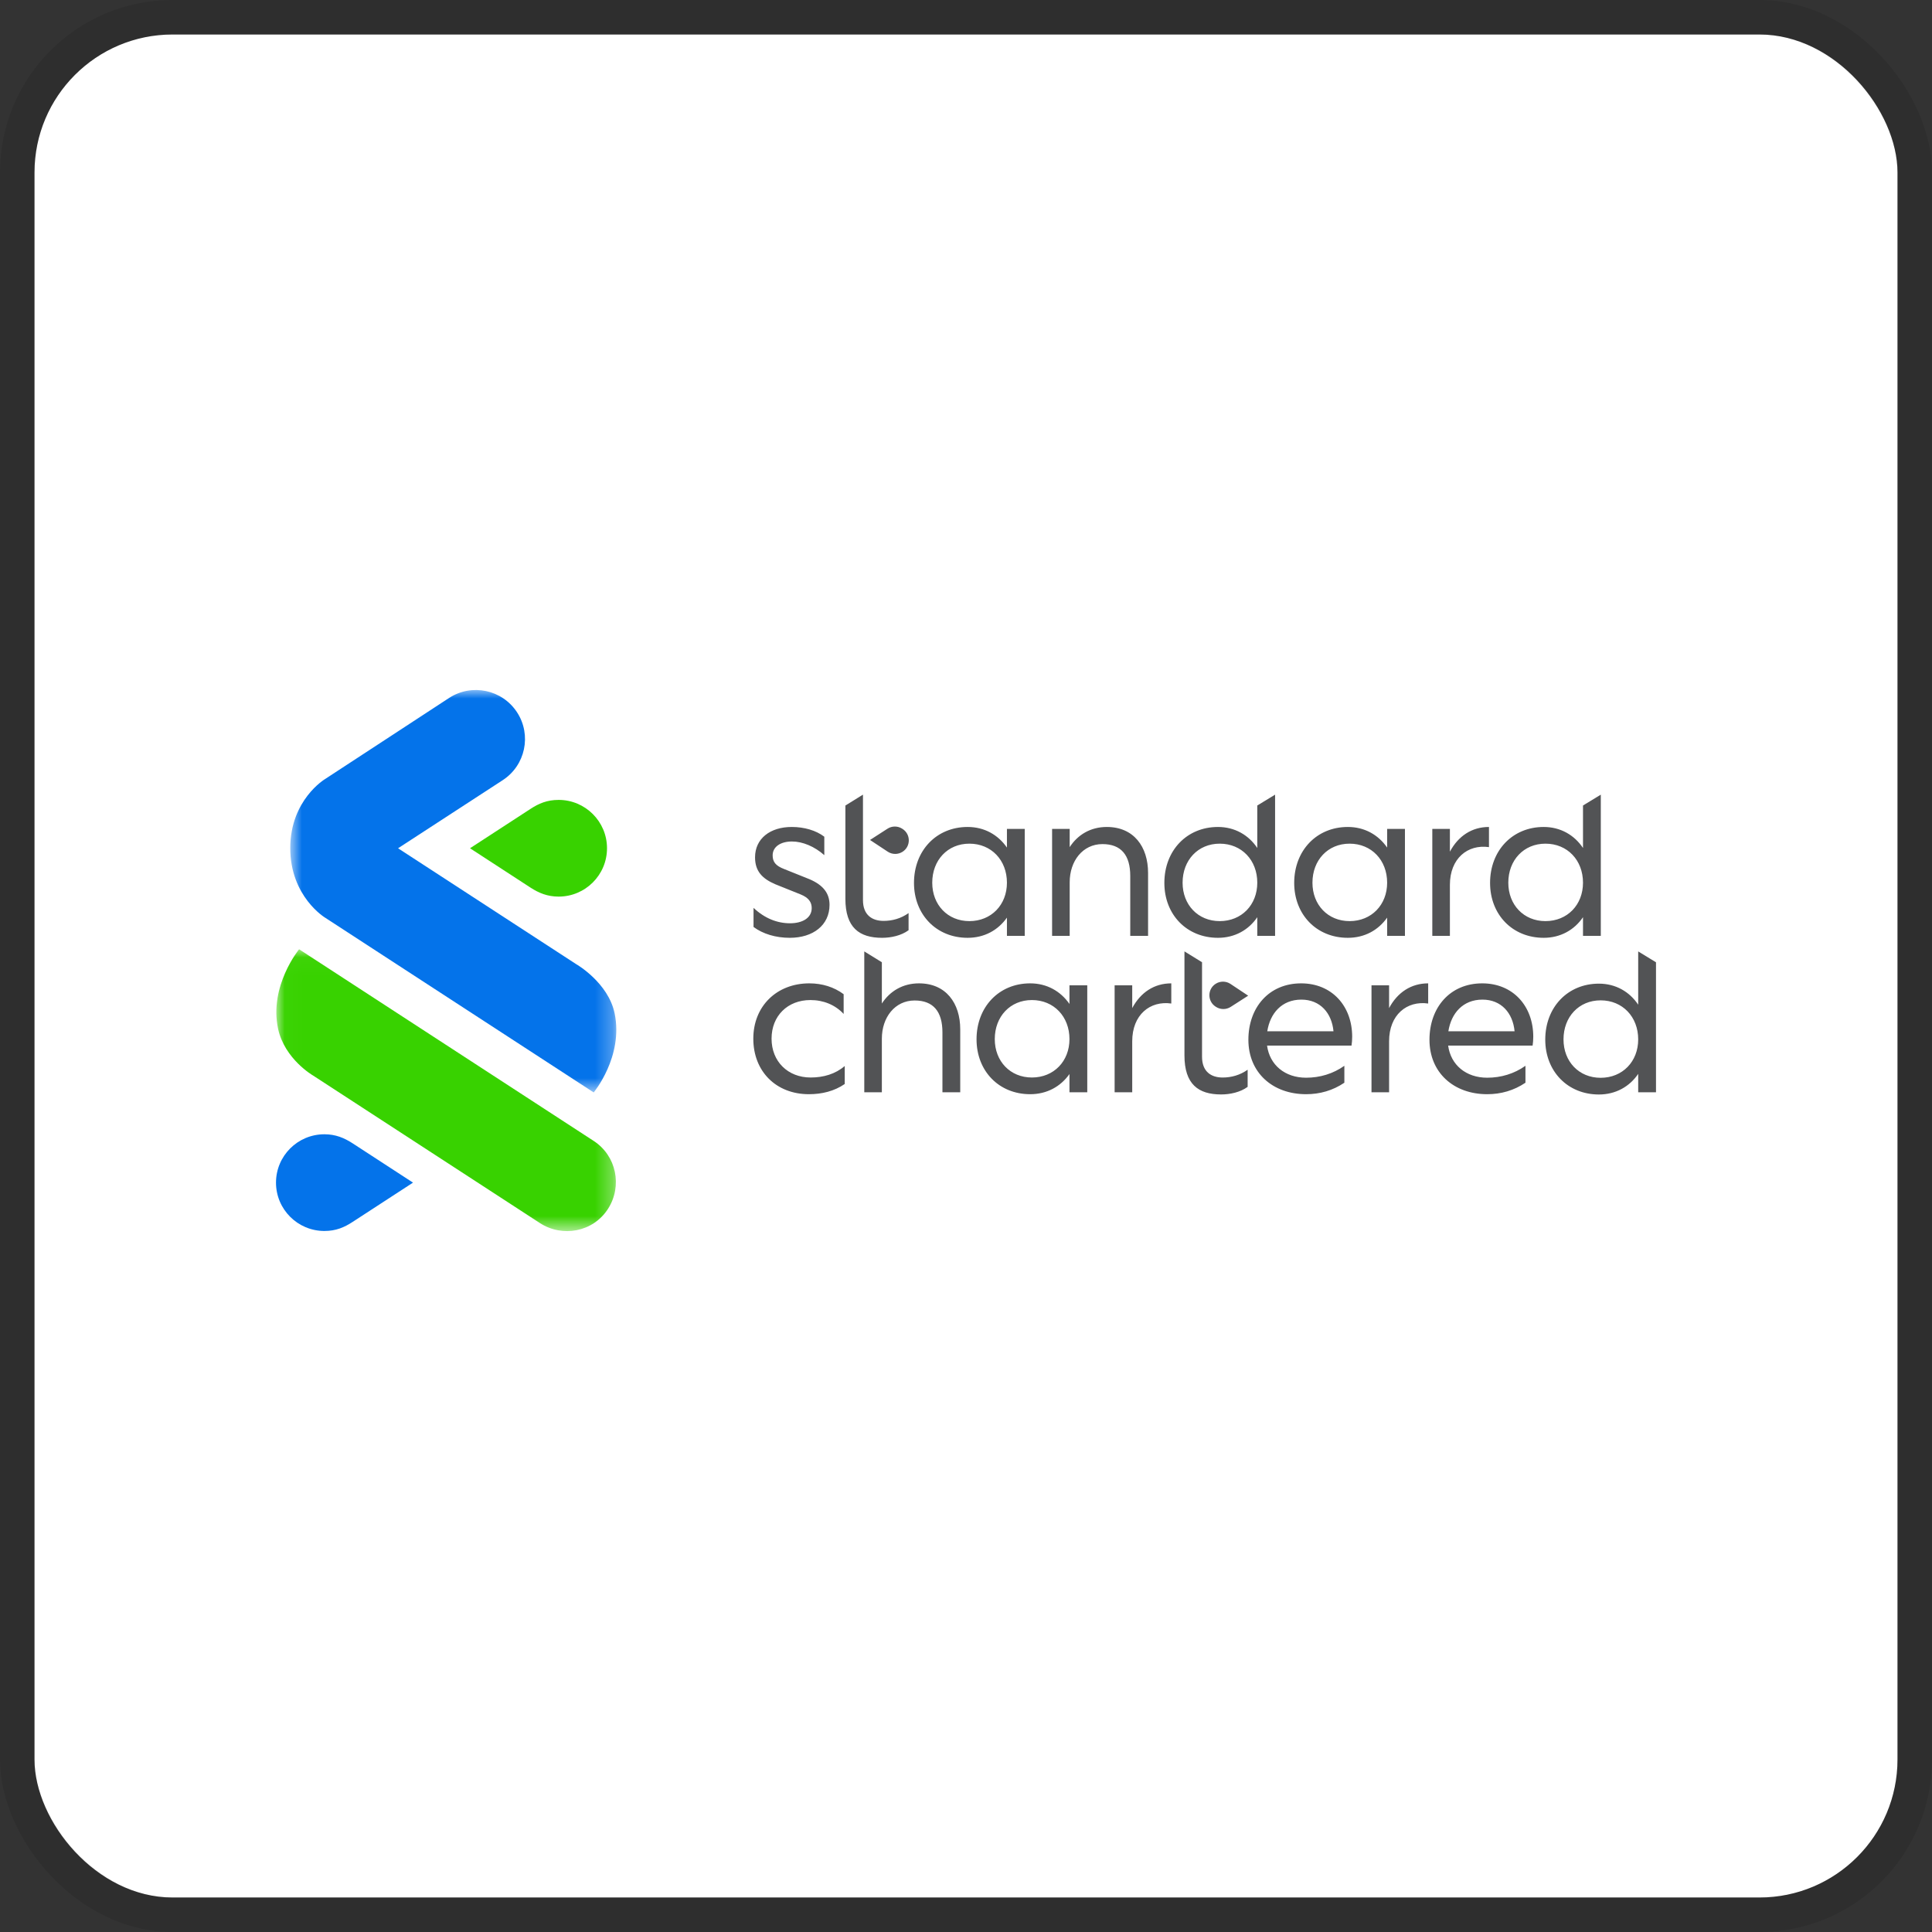 <svg width="112" height="112" viewBox="0 0 112 112" fill="none" xmlns="http://www.w3.org/2000/svg">
<rect x="0" y="0" width="112" height="112" fill="#333333" stroke="none"/>
<g clip-path="url(#clip0_6700_50525)">
<rect x="2" y="2" width="108" height="108" rx="8" fill="white"/>
<mask id="mask0_6700_50525" style="mask-type:alpha" maskUnits="userSpaceOnUse" x="16" y="55" width="20" height="17">
<path d="M35.704 71.368H16.02V55.03H35.704V71.368Z" fill="white"/>
</mask>
<g mask="url(#mask0_6700_50525)">
<path fill-rule="evenodd" clip-rule="evenodd" d="M31.307 70.907L18.148 62.349C18.148 62.349 16.498 61.401 16.12 59.635C15.59 57.156 17.339 55.03 17.339 55.03L34.417 66.141C35.734 66.999 36.094 68.754 35.247 70.078C34.377 71.438 32.59 71.738 31.307 70.907Z" fill="#38D200"/>
</g>
<mask id="mask1_6700_50525" style="mask-type:alpha" maskUnits="userSpaceOnUse" x="16" y="40" width="20" height="24">
<path d="M35.728 63.329H16.827V40H35.728V63.329Z" fill="white"/>
</mask>
<g mask="url(#mask1_6700_50525)">
<path fill-rule="evenodd" clip-rule="evenodd" d="M18.843 53.196C18.843 53.196 16.827 51.98 16.827 49.167C16.827 46.364 18.842 45.164 18.842 45.164L26.036 40.46C27.354 39.604 29.118 39.977 29.975 41.295C30.832 42.612 30.458 44.374 29.139 45.23L23.076 49.175L33.407 55.896C33.407 55.896 35.267 56.961 35.633 58.757C36.144 61.264 34.417 63.329 34.417 63.329L18.843 53.196Z" fill="#0473EA"/>
</g>
<path fill-rule="evenodd" clip-rule="evenodd" d="M32.384 46.371C31.708 46.371 31.227 46.584 30.759 46.889L27.247 49.174L30.759 51.459C31.232 51.764 31.729 51.977 32.384 51.977C33.933 51.977 35.189 50.722 35.189 49.174C35.189 47.626 33.933 46.371 32.384 46.371Z" fill="#38D200"/>
<path fill-rule="evenodd" clip-rule="evenodd" d="M18.806 71.361C19.481 71.361 19.962 71.148 20.431 70.843L23.943 68.558L20.431 66.273C19.957 65.968 19.46 65.755 18.806 65.755C17.256 65.755 16 67.01 16 68.558C16 70.106 17.256 71.361 18.806 71.361Z" fill="#0473EA"/>
<path fill-rule="evenodd" clip-rule="evenodd" d="M94.968 55.155L96 55.785V63.319H94.968V62.254C94.465 62.996 93.659 63.449 92.69 63.449C90.877 63.449 89.58 62.103 89.58 60.267C89.58 58.394 90.877 57.023 92.69 57.023C93.659 57.023 94.465 57.488 94.968 58.243V55.155ZM68.664 55.153L69.683 55.782V61.258C69.683 62.126 70.212 62.465 70.879 62.465C71.383 62.465 71.886 62.327 72.327 62.013V63.006C71.899 63.321 71.307 63.446 70.791 63.446C69.469 63.446 68.664 62.855 68.664 61.182V55.153ZM85.927 57.006C87.714 57.006 88.885 58.326 88.885 60.099C88.885 60.276 88.872 60.452 88.847 60.615H83.951C84.102 61.734 84.983 62.476 86.216 62.476C87.009 62.476 87.777 62.25 88.432 61.785V62.766C87.765 63.218 87.009 63.432 86.216 63.432C84.265 63.432 82.868 62.175 82.868 60.276C82.868 58.414 84.051 57.006 85.927 57.006H85.927ZM59.72 57.006C60.689 57.006 61.482 57.459 61.998 58.201V57.119H63.03V63.319H61.998V62.263C61.482 62.992 60.689 63.432 59.72 63.432C57.907 63.432 56.611 62.087 56.611 60.25C56.611 58.377 57.907 57.006 59.72 57.006V57.006ZM46.918 57.006C47.661 57.006 48.353 57.22 48.907 57.635V58.779C48.416 58.251 47.736 57.974 46.981 57.974C45.659 57.974 44.728 58.892 44.728 60.213C44.728 61.533 45.672 62.464 46.994 62.464C47.736 62.464 48.429 62.263 48.97 61.797V62.841C48.365 63.256 47.648 63.432 46.893 63.432C44.992 63.432 43.67 62.112 43.67 60.213C43.67 58.326 45.03 57.006 46.918 57.006ZM75.429 57.006C77.216 57.006 78.387 58.326 78.387 60.099C78.387 60.276 78.374 60.452 78.349 60.615H73.453C73.604 61.734 74.485 62.476 75.718 62.476C76.511 62.476 77.279 62.25 77.934 61.785V62.766C77.267 63.218 76.511 63.432 75.718 63.432C73.767 63.432 72.37 62.175 72.37 60.276C72.37 58.414 73.553 57.006 75.429 57.006ZM50.103 55.154L51.122 55.783L51.122 58.175C51.588 57.459 52.331 57.006 53.275 57.006C54.836 57.006 55.666 58.15 55.666 59.672V63.319H54.634V59.848C54.634 58.641 54.105 57.999 53.023 57.999C51.877 57.999 51.122 58.98 51.122 60.213V63.319H50.103V55.154ZM67.901 57.006V58.175C66.668 57.999 65.636 58.829 65.636 60.364V63.319H64.616V57.119H65.636V58.44C66.127 57.522 66.92 57.006 67.901 57.006ZM82.793 57.006V58.175C81.559 57.999 80.527 58.829 80.527 60.364V63.319H79.507V57.119H80.527V58.44C81.018 57.522 81.811 57.006 82.793 57.006ZM92.79 57.991C91.531 57.991 90.638 58.947 90.638 60.255C90.638 61.537 91.531 62.481 92.79 62.481C94.062 62.481 94.968 61.537 94.968 60.255C94.968 58.947 94.062 57.991 92.79 57.991ZM59.82 57.974C58.562 57.974 57.668 58.93 57.668 60.238C57.668 61.521 58.562 62.464 59.82 62.464C61.092 62.464 61.998 61.521 61.998 60.238C61.998 58.93 61.092 57.974 59.82 57.974ZM75.441 57.949C74.309 57.949 73.629 58.741 73.465 59.785H77.304C77.204 58.729 76.537 57.949 75.441 57.949ZM85.939 57.949C84.807 57.949 84.127 58.741 83.963 59.785H87.802C87.702 58.729 87.035 57.949 85.939 57.949ZM70.475 57.031C70.737 56.864 71.072 56.867 71.331 57.038L72.358 57.721L71.344 58.371C71.086 58.536 70.755 58.537 70.496 58.372L70.474 58.358C69.988 58.048 69.989 57.339 70.475 57.031L70.475 57.031ZM56.094 47.94C57.064 47.94 57.857 48.392 58.373 49.134V48.053H59.405V54.253H58.373V53.196C57.857 53.926 57.064 54.366 56.094 54.366C54.282 54.366 52.985 53.02 52.985 51.184C52.985 49.31 54.282 47.94 56.094 47.94ZM50.027 46.066V52.178C50.027 53.045 50.556 53.385 51.223 53.385C51.727 53.385 52.23 53.247 52.671 52.932V53.926C52.243 54.24 51.651 54.366 51.135 54.366C49.813 54.366 49.008 53.775 49.008 52.102V46.697L50.027 46.066ZM92.8 46.067V54.253H91.768V53.171C91.265 53.913 90.459 54.366 89.49 54.366C87.677 54.366 86.381 53.02 86.381 51.184C86.381 49.31 87.677 47.94 89.49 47.94C90.459 47.94 91.265 48.405 91.768 49.159V46.696L92.8 46.067ZM78.135 47.94C79.105 47.94 79.898 48.392 80.414 49.134V48.053H81.446V54.253H80.414V53.196C79.898 53.926 79.105 54.366 78.135 54.366C76.323 54.366 75.026 53.02 75.026 51.184C75.026 49.31 76.323 47.94 78.135 47.94ZM45.898 47.94C46.629 47.94 47.308 48.141 47.786 48.505V49.574C47.22 49.071 46.528 48.782 45.911 48.782C45.256 48.782 44.791 49.084 44.791 49.587C44.791 49.964 44.967 50.191 45.458 50.379L46.931 50.97C47.724 51.31 48.089 51.788 48.089 52.454C48.089 53.636 47.132 54.366 45.785 54.366C44.967 54.366 44.224 54.139 43.683 53.737V52.63C44.337 53.247 45.068 53.523 45.798 53.523C46.528 53.523 47.056 53.209 47.056 52.643C47.056 52.303 46.88 52.039 46.414 51.851L44.942 51.26C44.187 50.933 43.771 50.505 43.771 49.7C43.771 48.619 44.64 47.94 45.898 47.94ZM73.918 46.067V54.253H72.886V53.171C72.383 53.913 71.577 54.366 70.608 54.366C68.795 54.366 67.499 53.02 67.499 51.184C67.499 49.31 68.795 47.94 70.608 47.94C71.577 47.94 72.383 48.405 72.886 49.159V46.696L73.918 46.067ZM86.317 47.94V49.109C85.084 48.933 84.052 49.763 84.052 51.297V54.253H83.032V48.053H84.052V49.373C84.542 48.455 85.335 47.94 86.317 47.94ZM64.163 47.94C65.724 47.94 66.555 49.084 66.555 50.606V54.253H65.522V50.782C65.522 49.574 64.994 48.933 63.911 48.933C62.766 48.933 62.011 49.914 62.011 51.146V54.253H60.991V48.053H62.011V49.109C62.476 48.392 63.219 47.94 64.163 47.94ZM56.195 48.908C54.936 48.908 54.043 49.864 54.043 51.172C54.043 52.454 54.936 53.398 56.195 53.398C57.467 53.398 58.373 52.454 58.373 51.172C58.373 49.864 57.467 48.908 56.195 48.908ZM70.709 48.908C69.45 48.908 68.556 49.864 68.556 51.172C68.556 52.454 69.45 53.398 70.709 53.398C71.98 53.398 72.886 52.454 72.886 51.172C72.886 49.864 71.98 48.908 70.709 48.908ZM89.591 48.908C88.332 48.908 87.438 49.864 87.438 51.172C87.438 52.454 88.332 53.398 89.591 53.398C90.862 53.398 91.768 52.454 91.768 51.172C91.768 49.864 90.862 48.908 89.591 48.908ZM78.236 48.908C76.977 48.908 76.084 49.864 76.084 51.172C76.084 52.454 76.977 53.398 78.236 53.398C79.507 53.398 80.414 52.454 80.414 51.172C80.414 49.864 79.507 48.908 78.236 48.908ZM51.449 48.041C51.706 47.875 52.038 47.874 52.297 48.038L52.319 48.052C52.805 48.361 52.806 49.07 52.321 49.379C52.059 49.546 51.724 49.544 51.465 49.374L50.436 48.694L51.449 48.041Z" fill="#525355"/>
</g>
<rect x="1" y="1" width="110" height="110" rx="9" stroke="black" stroke-opacity="0.1" stroke-width="2"/>
<defs>
<clipPath id="clip0_6700_50525">
<rect x="2" y="2" width="108" height="108" rx="8" fill="white"/>
</clipPath>
</defs>
</svg>
